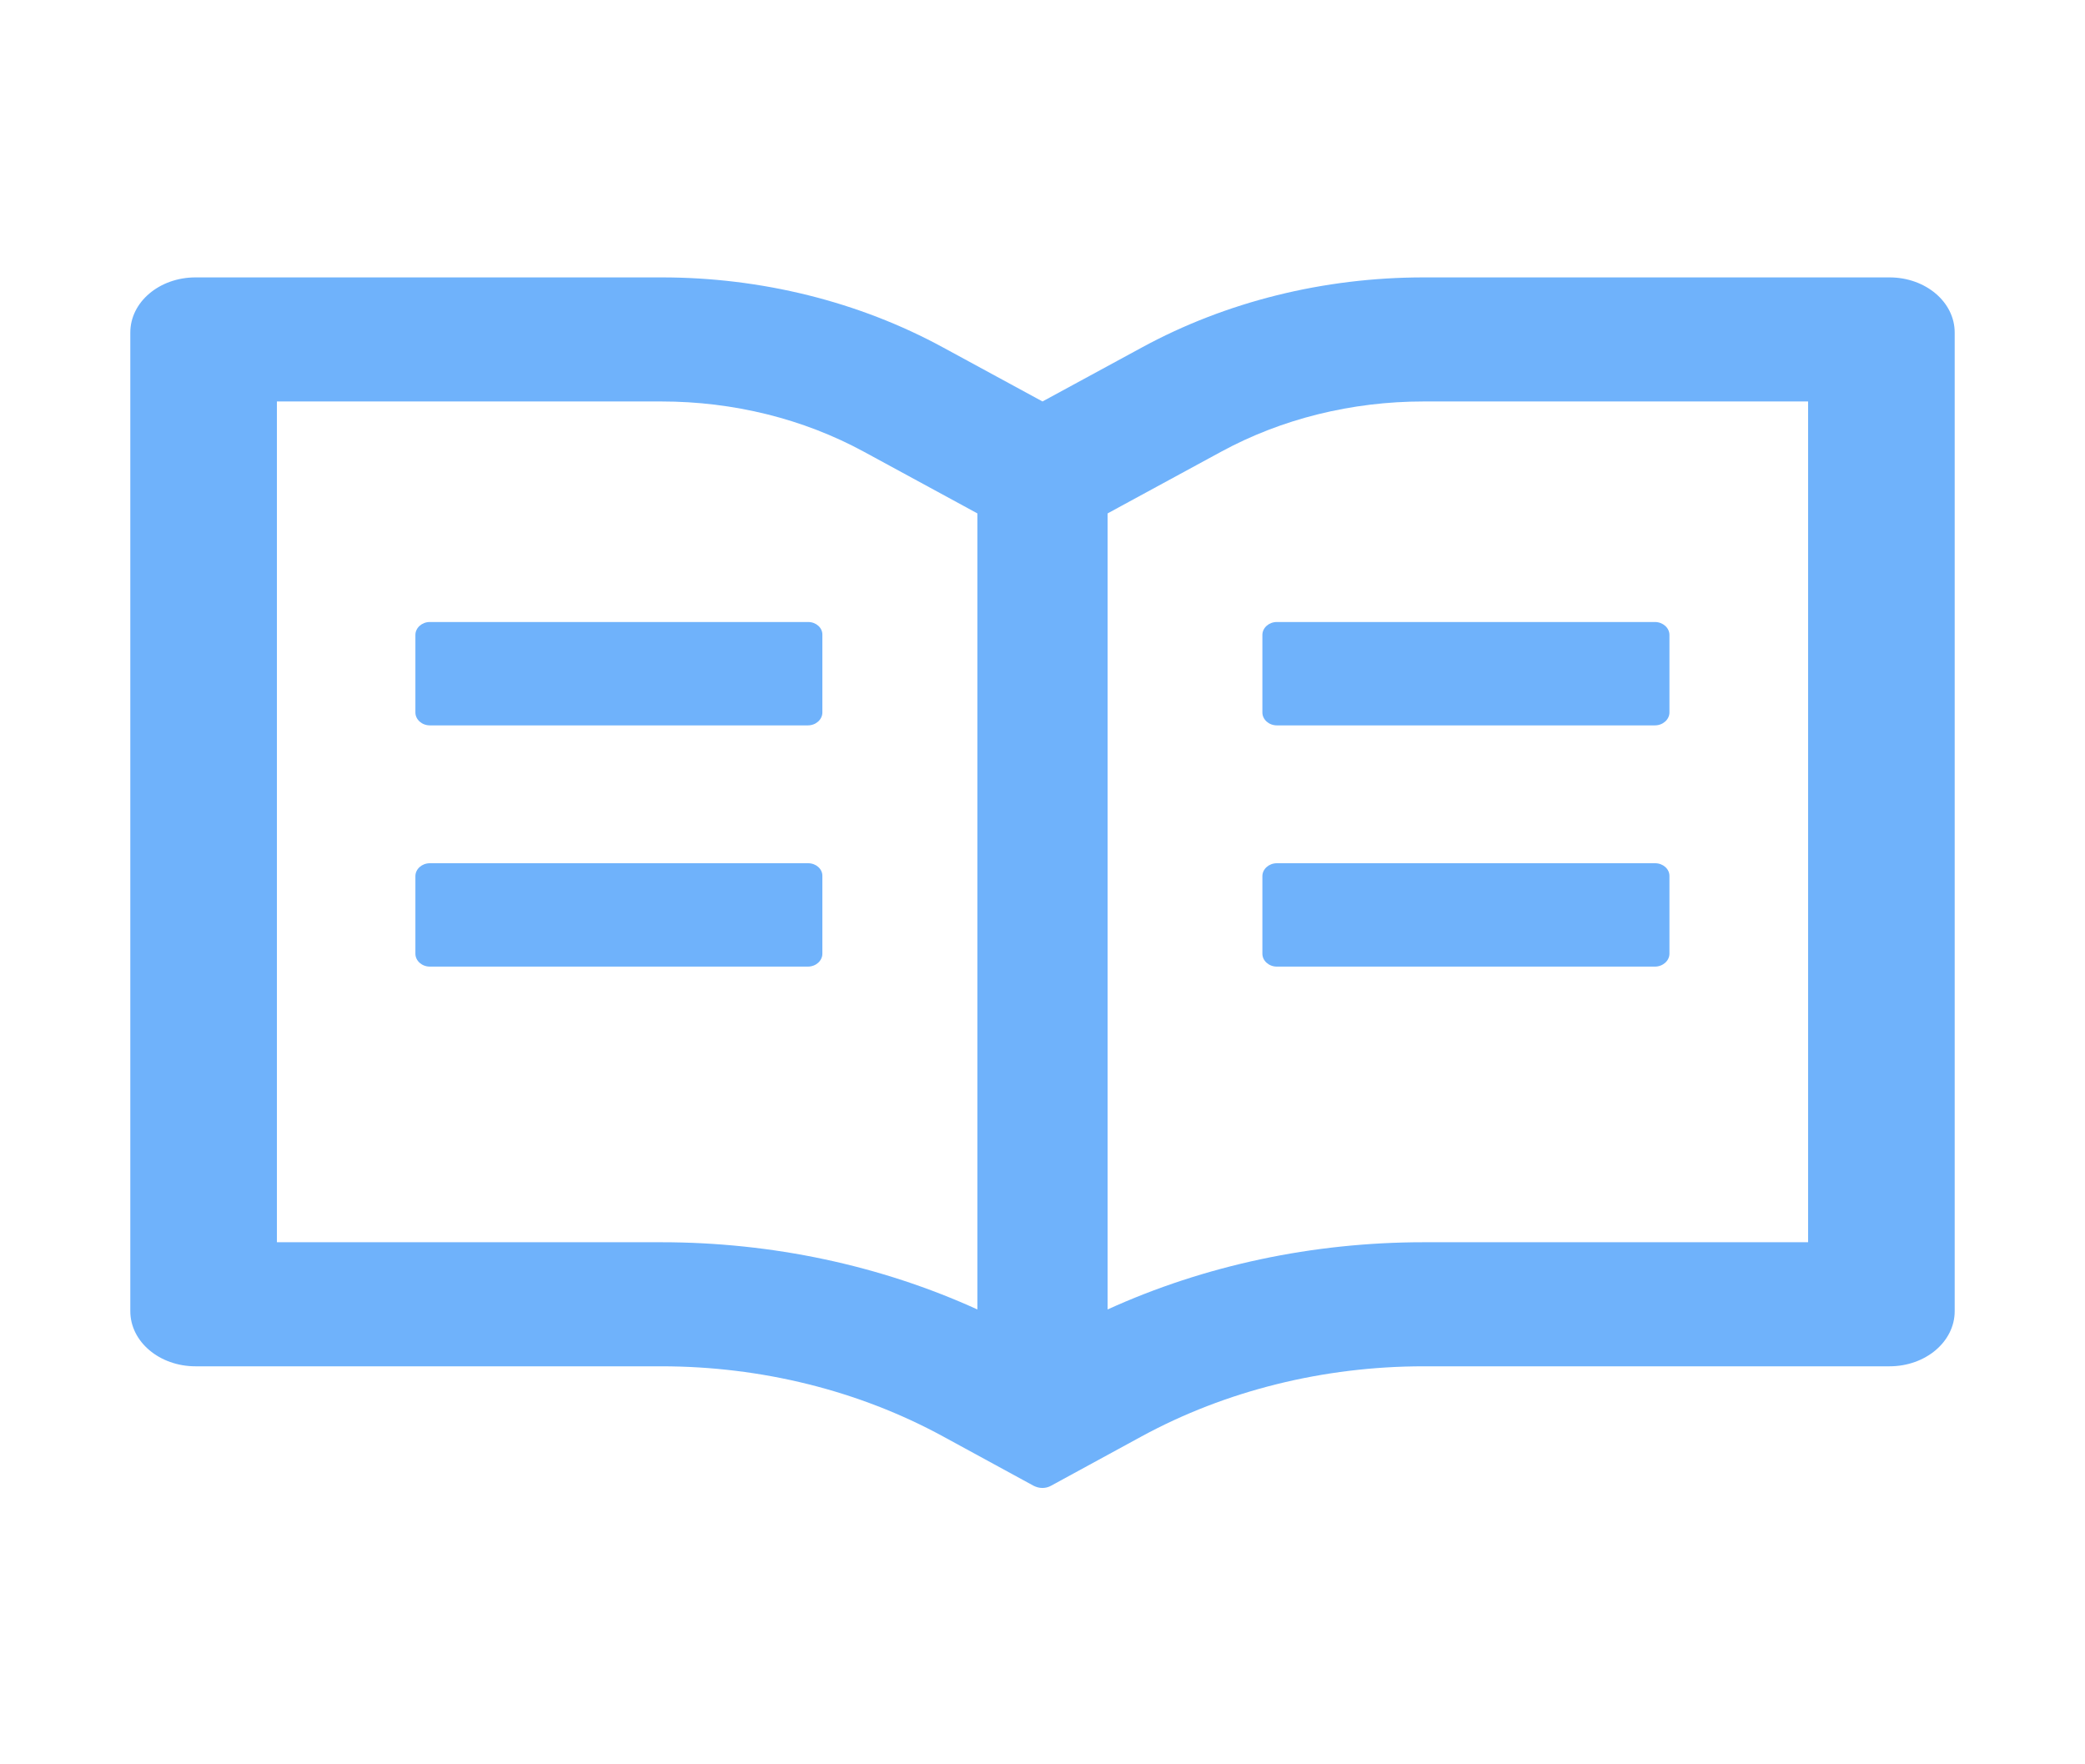 <svg width="26" height="22" viewBox="0 0 26 22" fill="none" xmlns="http://www.w3.org/2000/svg">
<path d="M23.562 3.459H17.753C16.506 3.459 15.288 3.762 14.239 4.333L13 5.006L11.761 4.333C10.713 3.762 9.493 3.458 8.247 3.459H2.438C1.988 3.459 1.625 3.766 1.625 4.146V16.35C1.625 16.73 1.988 17.037 2.438 17.037H8.247C9.494 17.037 10.712 17.34 11.761 17.912L12.888 18.526C12.921 18.543 12.959 18.554 12.998 18.554C13.036 18.554 13.074 18.545 13.107 18.526L14.234 17.912C15.285 17.34 16.506 17.037 17.753 17.037H23.562C24.012 17.037 24.375 16.73 24.375 16.35V4.146C24.375 3.766 24.012 3.459 23.562 3.459ZM8.247 15.49H3.453V5.006H8.247C9.146 5.006 10.019 5.223 10.773 5.633L12.012 6.306L12.188 6.402V16.328C10.979 15.778 9.628 15.49 8.247 15.49ZM22.547 15.49H17.753C16.372 15.49 15.021 15.778 13.812 16.328V6.402L13.988 6.306L15.227 5.633C15.981 5.223 16.854 5.006 17.753 5.006H22.547V15.49ZM10.078 7.756H5.36C5.261 7.756 5.18 7.829 5.18 7.917V8.884C5.18 8.972 5.261 9.045 5.36 9.045H10.075C10.174 9.045 10.255 8.972 10.255 8.884V7.917C10.258 7.829 10.177 7.756 10.078 7.756ZM15.742 7.917V8.884C15.742 8.972 15.823 9.045 15.922 9.045H20.637C20.736 9.045 20.818 8.972 20.818 8.884V7.917C20.818 7.829 20.736 7.756 20.637 7.756H15.922C15.823 7.756 15.742 7.829 15.742 7.917ZM10.078 10.764H5.36C5.261 10.764 5.18 10.837 5.18 10.925V11.892C5.18 11.98 5.261 12.053 5.36 12.053H10.075C10.174 12.053 10.255 11.98 10.255 11.892V10.925C10.258 10.837 10.177 10.764 10.078 10.764ZM20.64 10.764H15.922C15.823 10.764 15.742 10.837 15.742 10.925V11.892C15.742 11.98 15.823 12.053 15.922 12.053H20.637C20.736 12.053 20.818 11.98 20.818 11.892V10.925C20.82 10.837 20.739 10.764 20.64 10.764Z" fill="#6FB2FB"/>
</svg>
